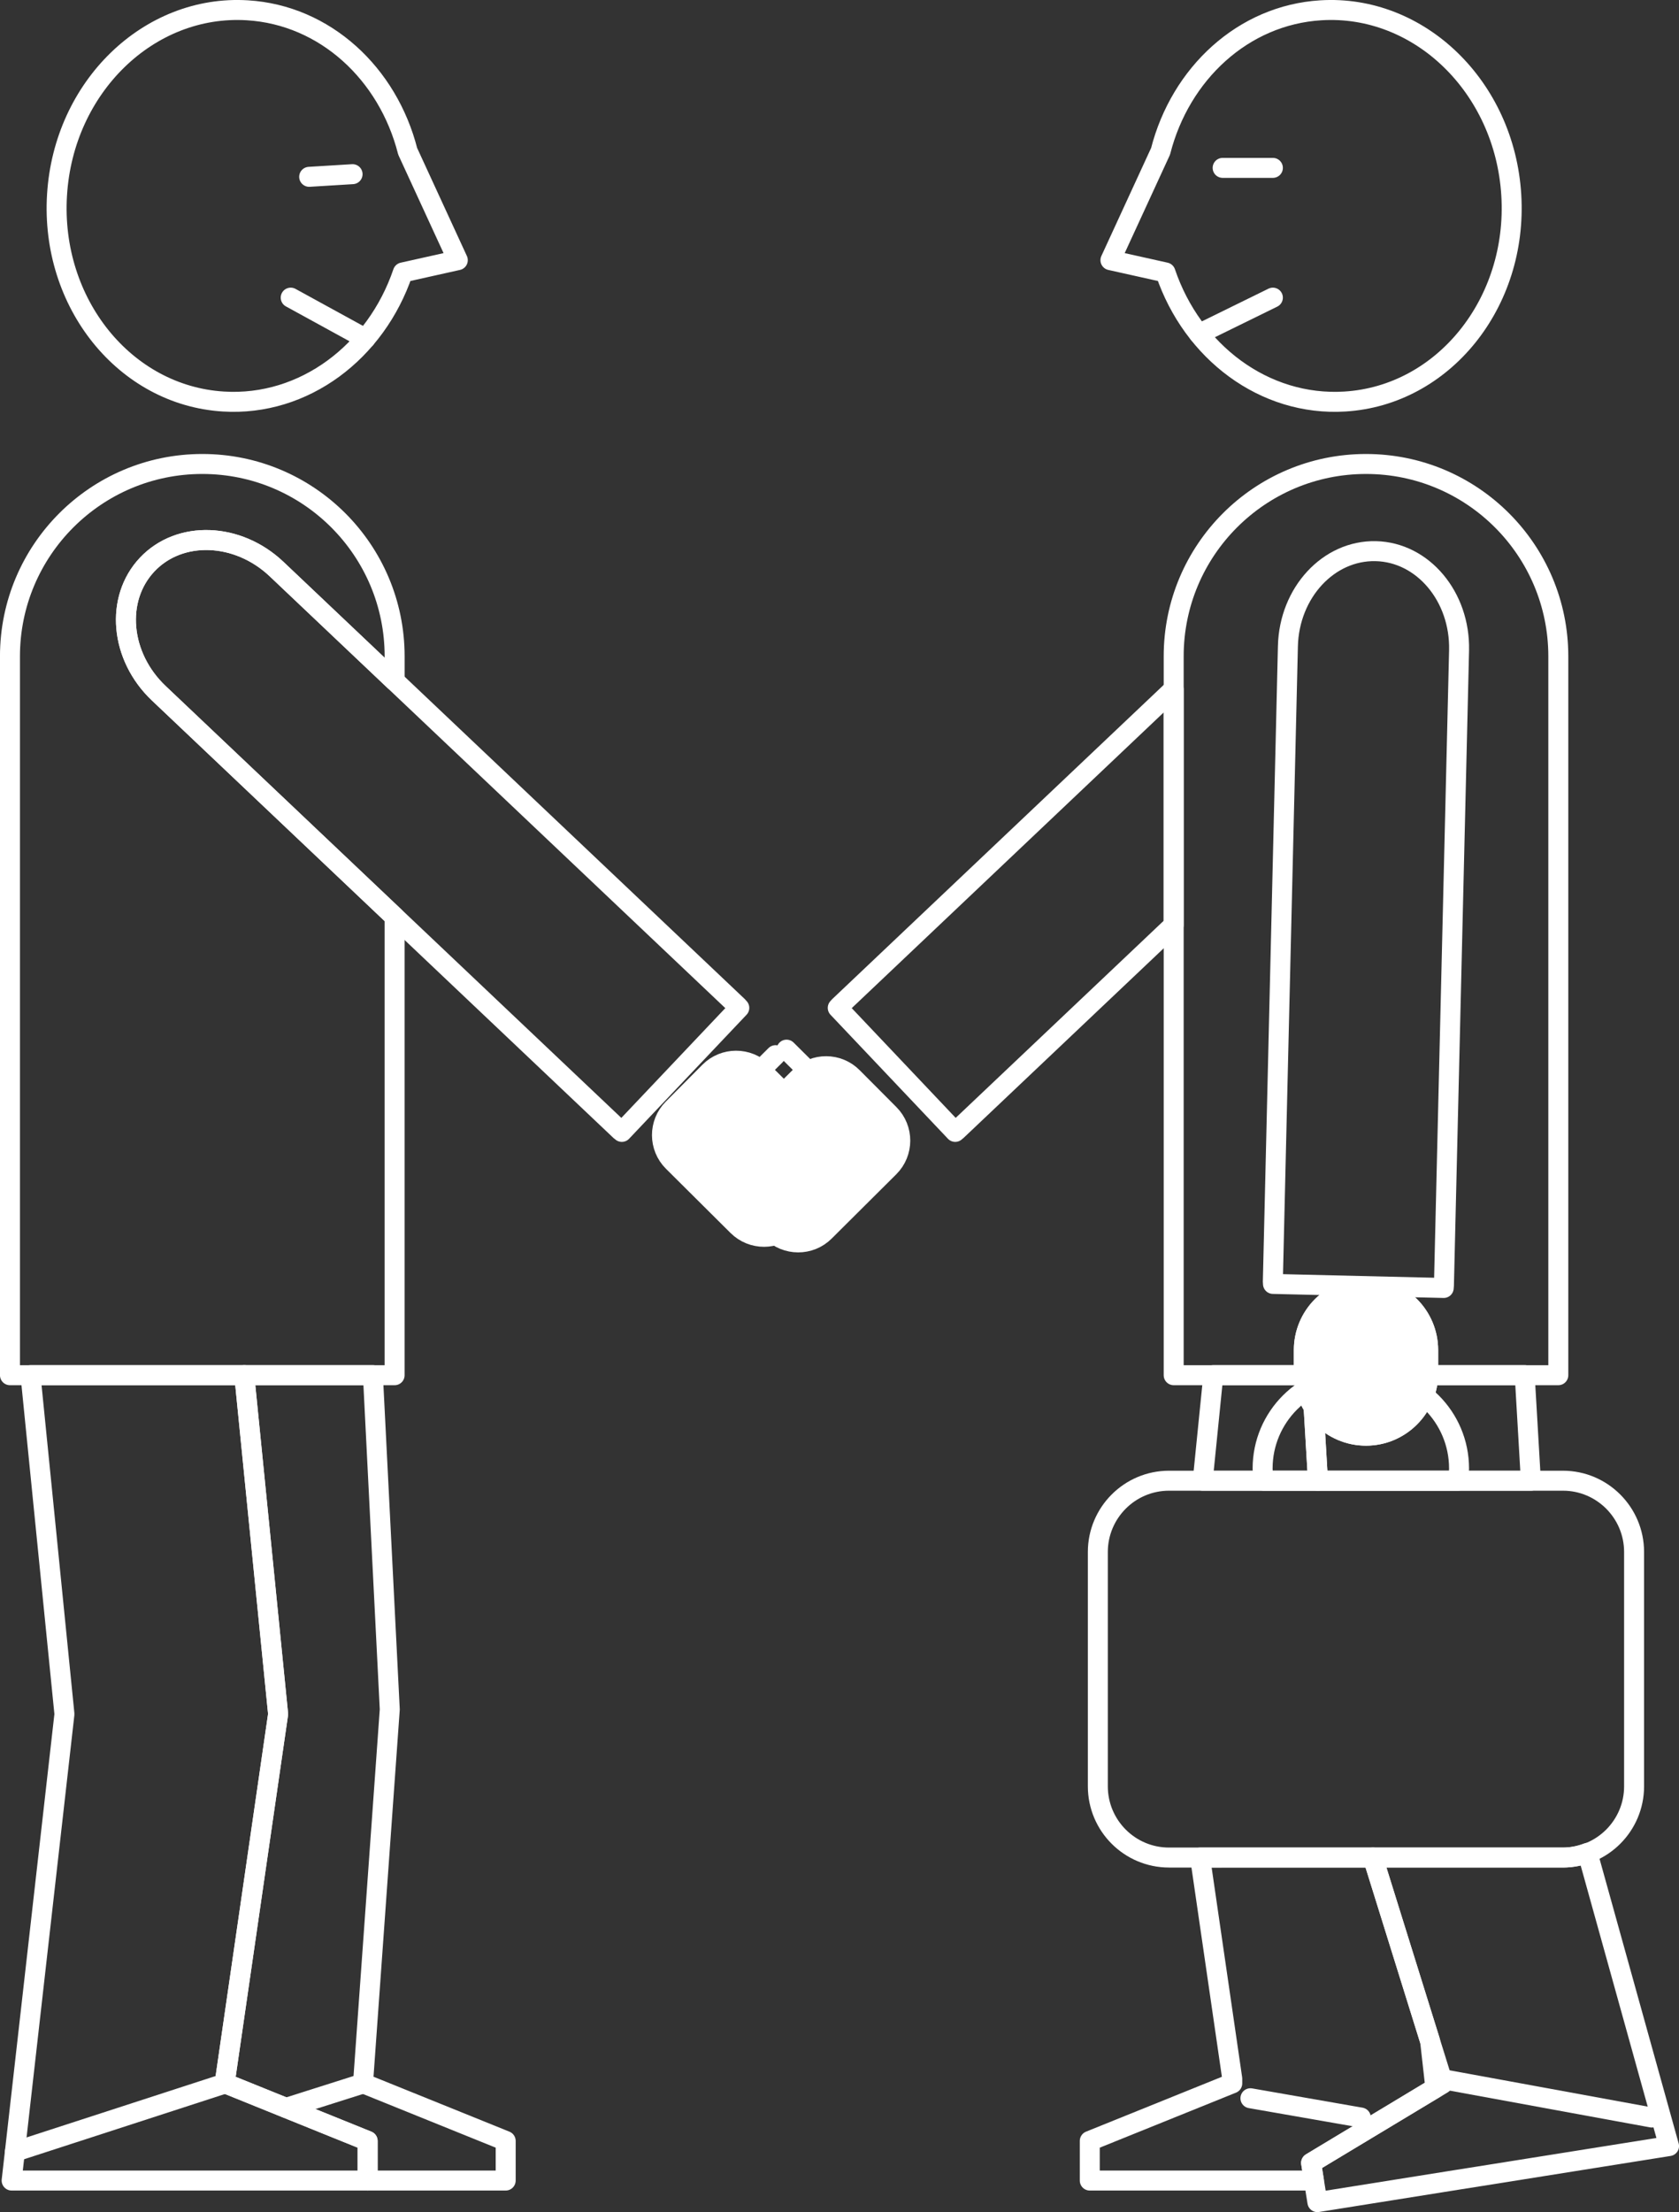 <?xml version="1.0" encoding="utf-8"?>
<!-- Generator: Adobe Illustrator 15.1.0, SVG Export Plug-In . SVG Version: 6.00 Build 0)  -->
<!DOCTYPE svg PUBLIC "-//W3C//DTD SVG 1.1//EN" "http://www.w3.org/Graphics/SVG/1.1/DTD/svg11.dtd">
<svg version="1.1" id="Layer_1" xmlns="http://www.w3.org/2000/svg" xmlns:xlink="http://www.w3.org/1999/xlink" x="0px" y="0px"
	 width="67.251px" height="88.561px" viewBox="-7.266 -7.631 67.251 88.561" enable-background="new -7.266 -7.631 67.251 88.561"
	 xml:space="preserve">
<rect x="-7.266" y="-7.631" width="67.251" height="88.561" fill="#333333" stroke="none"/>
<g>
	<path fill="none" stroke="#FFFFFF" stroke-width="0.8" stroke-linecap="round" stroke-linejoin="round" stroke-miterlimit="10" d="
		M11.071,2.785L9.063-1.574c-0.791-3.109-3.305-5.455-6.42-5.645c-3.945-0.242-7.361,3.066-7.625,7.393
		c-0.266,4.324,2.715,8.027,6.662,8.27C4.917,8.645,7.79,6.453,8.87,3.276l0,0L11.071,2.785z"/>
	
		<polygon fill="none" stroke="#FFFFFF" stroke-width="0.8" stroke-linecap="round" stroke-linejoin="round" stroke-miterlimit="10" points="
		1.759,75.588 3.874,60.992 2.518,47.422 -6.044,47.422 -4.685,60.992 -6.8,79.666 0.893,79.666 1.759,79.666 7.46,79.666 
		7.46,78.08 1.759,75.776 	"/>
	
		<polygon fill="none" stroke="#FFFFFF" stroke-width="0.8" stroke-linecap="round" stroke-linejoin="round" stroke-miterlimit="10" points="
		7.288,75.776 7.288,75.588 8.346,60.805 7.671,47.422 2.518,47.422 3.874,60.992 1.759,75.588 1.759,75.776 7.46,78.08 
		7.46,79.666 12.989,79.666 12.989,78.08 	"/>
	<path fill="none" stroke="#FFFFFF" stroke-width="0.8" stroke-linecap="round" stroke-linejoin="round" stroke-miterlimit="10" d="
		M22.346,32.719c-0.023-0.021-0.037-0.043-0.057-0.064L3.809,15.149c-1.557-1.471-3.875-1.555-5.176-0.182
		c-1.299,1.375-1.096,3.684,0.463,5.158l18.479,17.506c0.023,0.02,0.045,0.033,0.066,0.053L22.346,32.719z"/>
	<path fill="none" stroke="#FFFFFF" stroke-width="0.8" stroke-linecap="round" stroke-linejoin="round" stroke-miterlimit="10" d="
		M-0.904,20.125c-1.559-1.475-1.764-3.785-0.463-5.158c1.301-1.375,3.619-1.291,5.176,0.182l4.732,4.482v-0.984
		c0-4.254-3.449-7.703-7.703-7.703s-7.705,3.449-7.705,7.703v13.68v5.912v9.186H8.54v-9.186v-5.912v-3.252L-0.904,20.125z"/>
	<path fill="none" stroke="#FFFFFF" stroke-width="0.8" stroke-linecap="round" stroke-linejoin="round" stroke-miterlimit="10" d="
		M50.561,43.932c0-0.031,0.008-0.057,0.008-0.084l0.607-25.451c0.045-2.141-1.445-3.92-3.336-3.963s-3.467,1.658-3.52,3.801
		l-0.604,25.451c0,0.027,0.006,0.051,0.006,0.084L50.561,43.932z"/>
	<path fill="none" stroke="#FFFFFF" stroke-width="0.8" stroke-linecap="round" stroke-linejoin="round" stroke-miterlimit="10" d="
		M37.212,2.785l2.008-4.359c0.793-3.109,3.307-5.455,6.42-5.645c3.947-0.242,7.363,3.066,7.627,7.393
		c0.266,4.324-2.717,8.027-6.662,8.27c-3.236,0.201-6.111-1.99-7.189-5.168l0,0L37.212,2.785z"/>
	<path fill="none" stroke="#FFFFFF" stroke-width="0.8" stroke-linecap="round" stroke-linejoin="round" stroke-miterlimit="10" d="
		M47.448,10.944c4.254,0,7.703,3.449,7.703,7.703v13.68v5.912v9.186H39.745v-9.186v-5.912v-13.68
		C39.743,14.393,43.194,10.944,47.448,10.944z"/>
	<path fill="none" stroke="#FFFFFF" stroke-width="0.8" stroke-linecap="round" stroke-linejoin="round" stroke-miterlimit="10" d="
		M39.743,19.963L26.346,32.655c-0.023,0.021-0.037,0.043-0.057,0.064l4.705,4.965c0.023-0.021,0.045-0.035,0.064-0.053l8.686-8.227
		v-9.441H39.743z"/>
	<path fill="none" stroke="#FFFFFF" stroke-width="0.8" stroke-linecap="round" stroke-linejoin="round" stroke-miterlimit="10" d="
		M58.186,63.883c0,1.574-1.277,2.852-2.85,2.852H39.559c-1.574,0-2.852-1.277-2.852-2.852v-9.381c0-1.574,1.277-2.854,2.852-2.854
		h15.777c1.572,0,2.85,1.279,2.85,2.854V63.883z"/>
	<g>
		
			<polygon fill="none" stroke="#FFFFFF" stroke-width="0.8" stroke-linecap="round" stroke-linejoin="round" stroke-miterlimit="10" points="
			45.524,51.649 45.302,47.906 48.348,47.422 41.333,47.422 40.907,51.649 		"/>
		
			<polygon fill="none" stroke="#FFFFFF" stroke-width="0.8" stroke-linecap="round" stroke-linejoin="round" stroke-miterlimit="10" points="
			50.016,74.086 47.723,66.735 40.803,66.735 42.091,75.588 42.091,75.776 36.384,78.08 36.384,79.666 42.091,79.666 42.954,79.666 
			45.362,79.666 45.249,78.959 50.227,75.961 		"/>
	</g>
	<g>
		
			<polygon fill="none" stroke="#FFFFFF" stroke-width="0.8" stroke-linecap="round" stroke-linejoin="round" stroke-miterlimit="10" points="
			54.052,51.649 53.805,47.422 48.348,47.422 45.302,47.906 45.524,51.649 		"/>
		
			<path fill="none" stroke="#FFFFFF" stroke-width="0.8" stroke-linecap="round" stroke-linejoin="round" stroke-miterlimit="10" d="
			M56.321,66.547c-0.307,0.117-0.637,0.188-0.984,0.188h-7.613l2.764,8.869l0.031,0.186l-5.27,3.172l0.252,1.568l5.629-0.898
			l0.854-0.135l7.602-1.211L56.321,66.547z"/>
	</g>
	<g>
		<g>
			
				<path fill="#FFFFFF" stroke="#FFFFFF" stroke-width="0.8" stroke-linecap="round" stroke-linejoin="round" stroke-miterlimit="10" d="
				M22.177,38.063c-0.586,0.584-0.59,1.537-0.006,2.123l1.469,1.48c0.584,0.586,1.537,0.59,2.123,0.006l2.588-2.574
				c0.588-0.584,0.59-1.537,0.006-2.123l-1.471-1.477c-0.584-0.59-1.533-0.592-2.121-0.008L22.177,38.063z"/>
			
				<polygon fill="#FFFFFF" stroke="#FFFFFF" stroke-width="0.8" stroke-linecap="round" stroke-linejoin="round" stroke-miterlimit="10" points="
				21.757,36.643 21.757,36.643 21.757,36.643 21.757,36.643 23.798,34.612 23.798,34.612 23.798,34.612 23.798,34.612 			"/>
		</g>
		<g>
			
				<path fill="#FFFFFF" stroke="#FFFFFF" stroke-width="0.8" stroke-linecap="round" stroke-linejoin="round" stroke-miterlimit="10" d="
				M25.864,37.844c0.586,0.582,0.59,1.531,0.006,2.119l-1.471,1.479c-0.582,0.588-1.533,0.59-2.121,0.006l-2.588-2.572
				c-0.586-0.584-0.59-1.535-0.006-2.121l1.469-1.479c0.584-0.588,1.537-0.59,2.123-0.006L25.864,37.844z"/>
			
				<polygon fill="#FFFFFF" stroke="#FFFFFF" stroke-width="0.8" stroke-linecap="round" stroke-linejoin="round" stroke-miterlimit="10" points="
				26.286,36.422 26.286,36.422 26.286,36.422 26.286,36.422 24.239,34.391 24.239,34.391 24.239,34.391 24.239,34.391 			"/>
		</g>
	</g>
	
		<line fill="none" stroke="#FFFFFF" stroke-width="0.8" stroke-linecap="round" stroke-linejoin="round" stroke-miterlimit="10" x1="1.759" y1="75.776" x2="-6.669" y2="78.512"/>
	
		<line fill="none" stroke="#FFFFFF" stroke-width="0.8" stroke-linecap="round" stroke-linejoin="round" stroke-miterlimit="10" x1="50.487" y1="75.602" x2="58.895" y2="77.143"/>
	
		<line fill="none" stroke="#FFFFFF" stroke-width="0.8" stroke-linecap="round" stroke-linejoin="round" stroke-miterlimit="10" x1="42.819" y1="76.371" x2="47.241" y2="77.143"/>
	
		<line fill="none" stroke="#FFFFFF" stroke-width="0.8" stroke-linecap="round" stroke-linejoin="round" stroke-miterlimit="10" x1="7.288" y1="75.776" x2="4.192" y2="76.758"/>
	<path fill="none" stroke="#FFFFFF" stroke-width="0.8" stroke-linecap="round" stroke-linejoin="round" stroke-miterlimit="10" d="
		M51.124,51.649c0.023-0.162,0.051-0.324,0.051-0.49c0-2.063-1.672-3.734-3.734-3.734h-0.398c-2.063,0-3.736,1.672-3.736,3.734
		c0,0.166,0.029,0.328,0.049,0.49H51.124z"/>
	
		<path fill="#FFFFFF" stroke="#FFFFFF" stroke-width="0.8" stroke-linecap="round" stroke-linejoin="round" stroke-miterlimit="10" d="
		M49.938,47.356c0,1.373-1.117,2.49-2.49,2.49l0,0c-1.377,0-2.49-1.119-2.49-2.49V46.42c0-1.375,1.115-2.488,2.49-2.488l0,0
		c1.375,0,2.49,1.115,2.49,2.488V47.356z"/>
	
		<path fill="#FFFFFF" stroke="#FFFFFF" stroke-width="0.8" stroke-linecap="round" stroke-linejoin="round" stroke-miterlimit="10" d="
		M49.938,47.356c0,1.373-1.117,2.49-2.49,2.49l0,0c-1.377,0-2.49-1.119-2.49-2.49V46.42c0-1.375,1.115-2.488,2.49-2.488l0,0
		c1.375,0,2.49,1.115,2.49,2.488V47.356z"/>
	
		<line fill="none" stroke="#FFFFFF" stroke-width="0.8" stroke-linecap="round" stroke-linejoin="round" stroke-miterlimit="10" x1="41.706" y1="-0.91" x2="43.718" y2="-0.91"/>
	
		<line fill="none" stroke="#FFFFFF" stroke-width="0.8" stroke-linecap="round" stroke-linejoin="round" stroke-miterlimit="10" x1="40.759" y1="5.737" x2="43.718" y2="4.285"/>
	
		<line fill="none" stroke="#FFFFFF" stroke-width="0.8" stroke-linecap="round" stroke-linejoin="round" stroke-miterlimit="10" x1="6.856" y1="-0.658" x2="5.118" y2="-0.552"/>
	
		<line fill="none" stroke="#FFFFFF" stroke-width="0.8" stroke-linecap="round" stroke-linejoin="round" stroke-miterlimit="10" x1="7.372" y1="5.926" x2="4.378" y2="4.285"/>
</g>
</svg>
